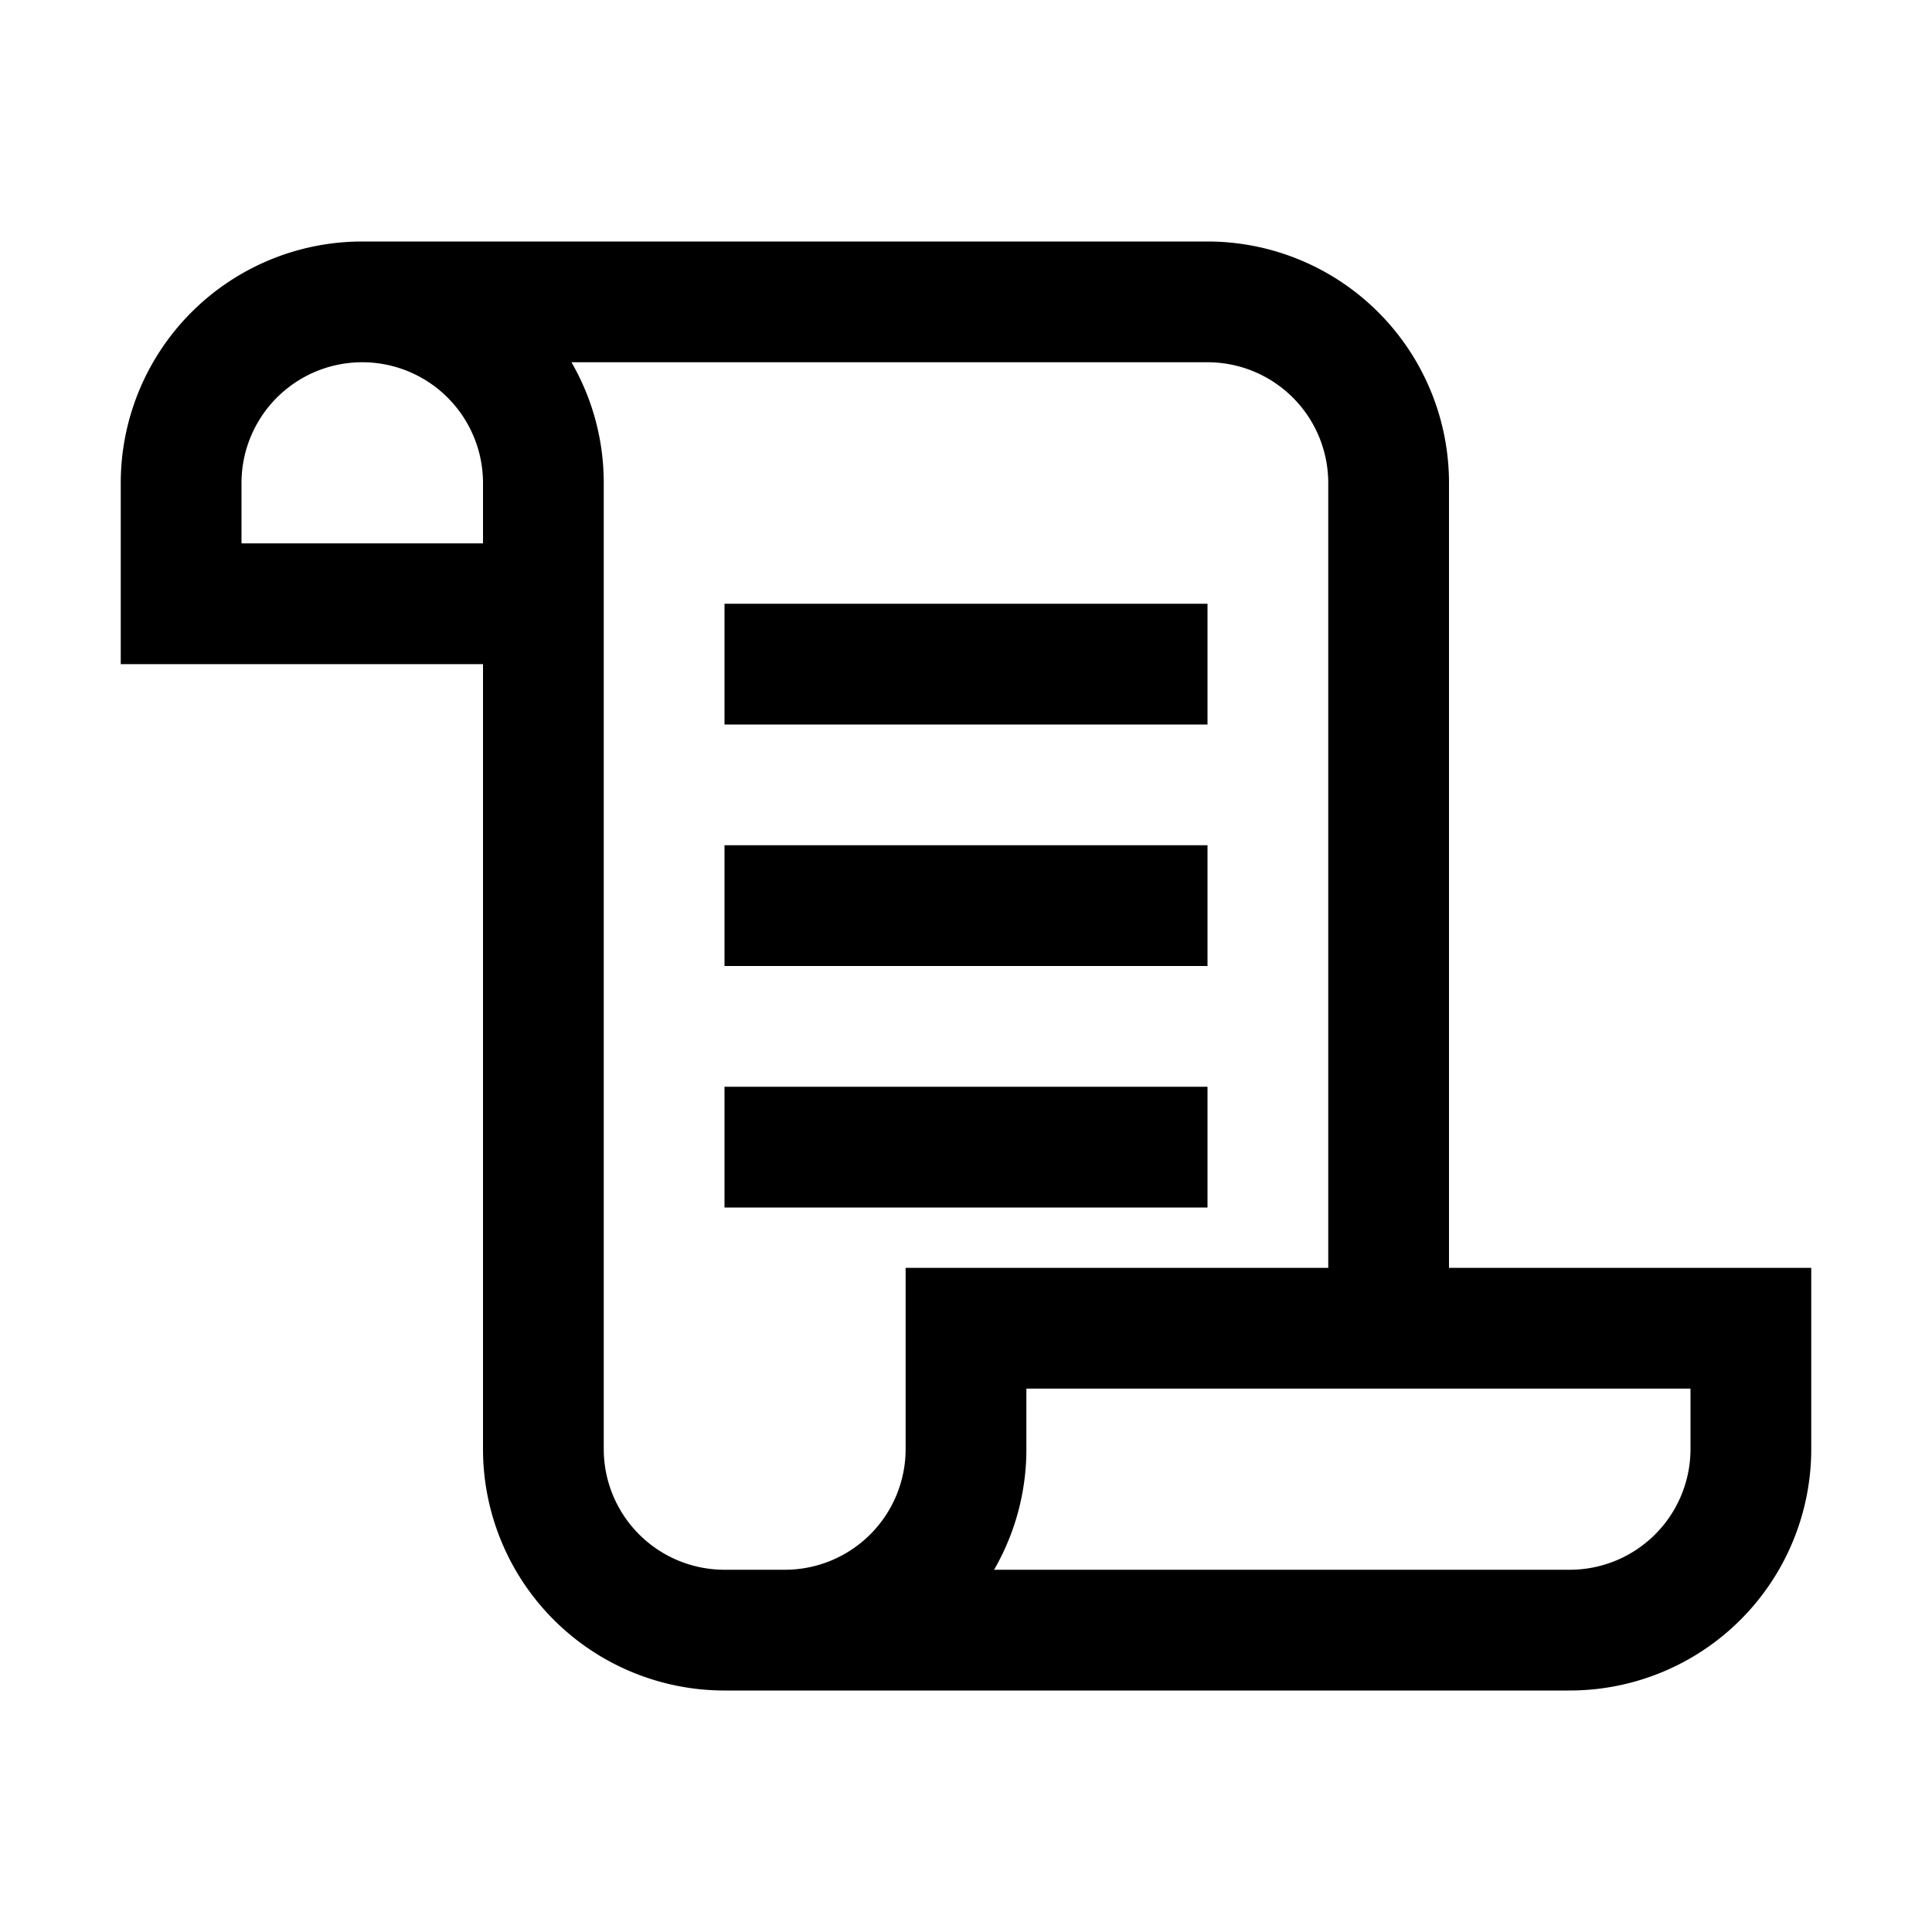 <svg xmlns="http://www.w3.org/2000/svg" fill="none" class="acv-icon" viewBox="0 0 32 32"><path fill="currentColor" fill-rule="evenodd" d="M24 21h6v3a4 4 0 0 1-4 4H12a4 4 0 0 1-4-4V11H2V8a4 4 0 0 1 4-4h14a4 4 0 0 1 4 4v13ZM9.465 6c.34.588.535 1.271.535 2v16a2 2 0 0 0 2 2h1a2 2 0 0 0 2-2v-3h7V8a2 2 0 0 0-2-2H9.465ZM17 23h11v1a2 2 0 0 1-2 2h-9.535A3.98 3.98 0 0 0 17 24v-1ZM8 9V8a2 2 0 1 0-4 0v1h4Zm4 1h8v2h-8v-2Zm0 4h8v2h-8v-2Zm8 4h-8v2h8v-2Z" clip-rule="evenodd"/></svg>